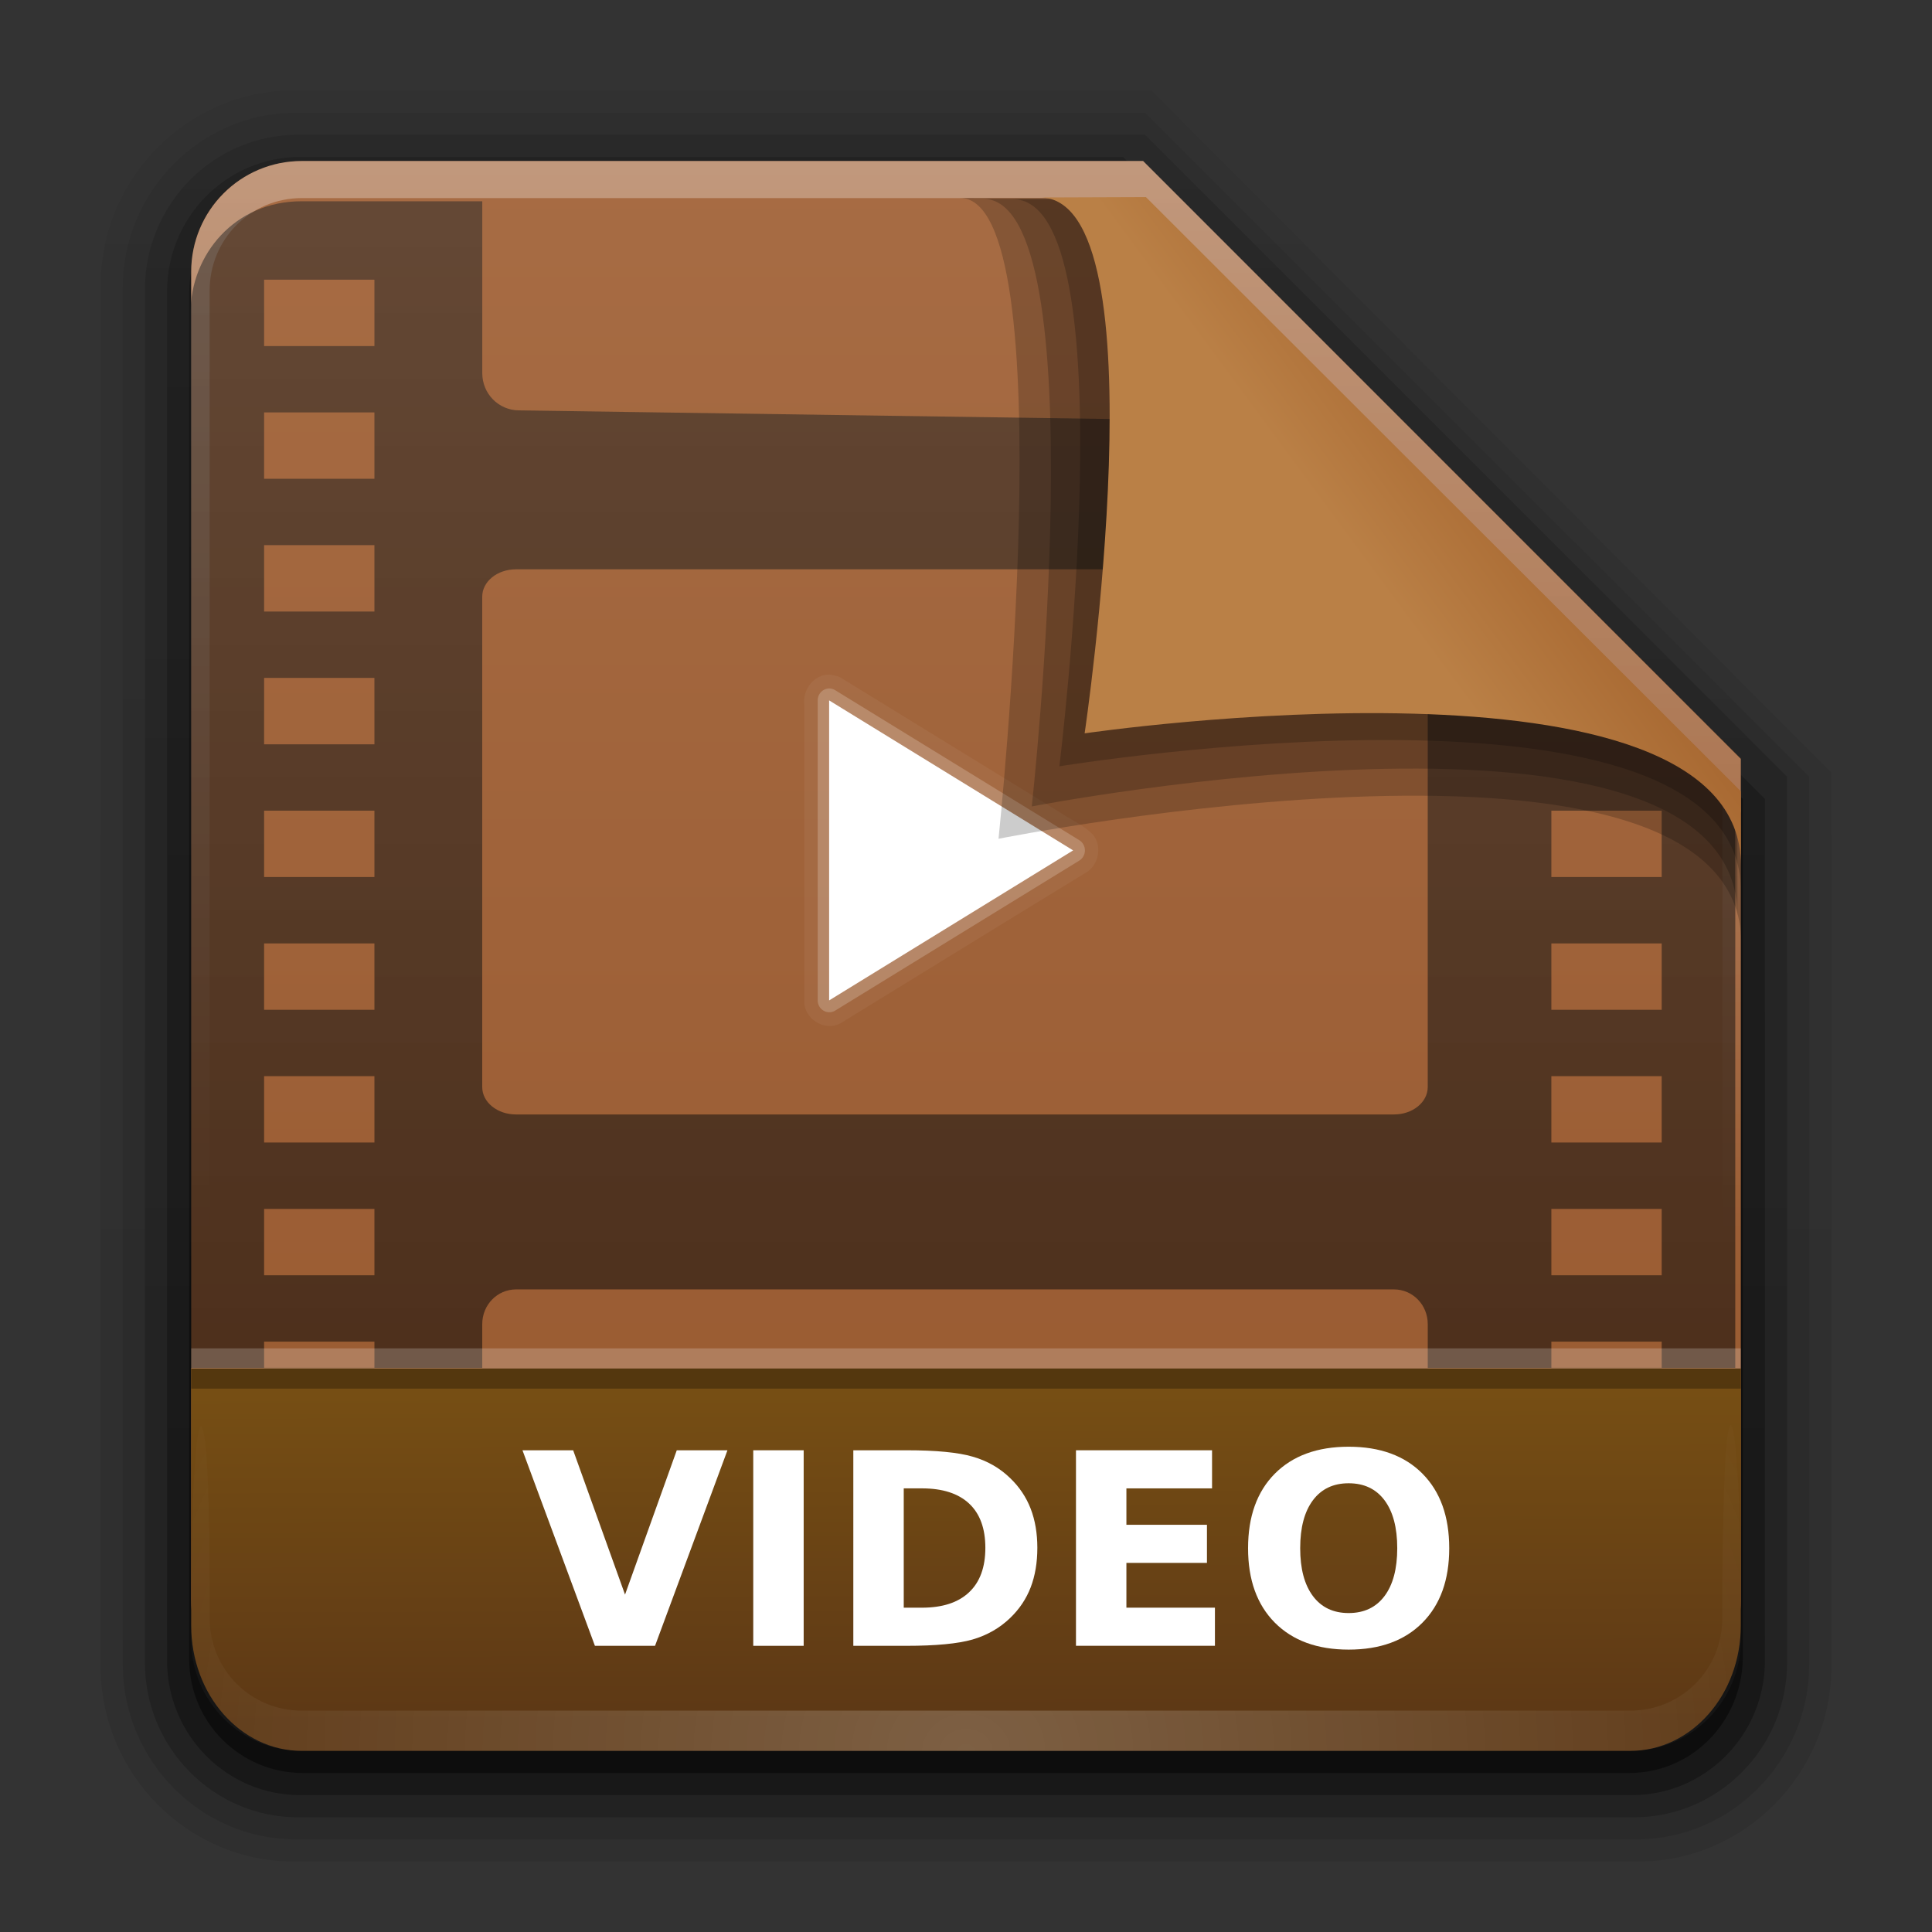 <svg height="96" width="96" xmlns="http://www.w3.org/2000/svg" xmlns:xlink="http://www.w3.org/1999/xlink"><rect width="100%" height="100%" fill="#333333" stroke="none"/><linearGradient id="a"><stop offset="0" stop-color="#fff"/><stop offset="1" stop-color="#fff" stop-opacity="0"/></linearGradient><linearGradient id="b" gradientTransform="matrix(1.006 0 0 .994 100 0)" gradientUnits="userSpaceOnUse" x1="45.448" x2="45.448" y1="92.54" y2="7.017"><stop offset="0"/><stop offset="1" stop-opacity=".588"/></linearGradient><linearGradient id="c" gradientTransform="matrix(.881 0 0 .881 102.247 -91.379)" gradientUnits="userSpaceOnUse" x1="32.251" x2="32.251" xlink:href="#b" y1="6.132" y2="90.239"/><linearGradient id="d" gradientTransform="matrix(.857 0 0 .857 103.39 -90.236)" gradientUnits="userSpaceOnUse" x1="32.251" x2="32.251" xlink:href="#b" y1="6.132" y2="90.239"/><linearGradient id="e" gradientTransform="matrix(0 -1.039 .917 0 4 93.233)" gradientUnits="userSpaceOnUse" x1="7.371" x2="23.766" y1="51.47" y2="51.433"><stop offset="0" stop-color="#5d3815"/><stop offset="1" stop-color="#774f14"/></linearGradient><linearGradient id="f" gradientTransform="matrix(.89 0 0 -.889 101.829 91.764)" gradientUnits="userSpaceOnUse" x1="32.251" x2="32.251" xlink:href="#b" y1="6.132" y2="90.239"/><linearGradient id="g" gradientTransform="matrix(.887 0 0 -.886 101.972 91.632)" gradientUnits="userSpaceOnUse" x1="32.251" x2="32.251" xlink:href="#b" y1="6.132" y2="90.239"/><linearGradient id="h" gradientTransform="matrix(.884 0 0 -.884 102.091 91.523)" gradientUnits="userSpaceOnUse" x1="32.251" x2="32.251" xlink:href="#b" y1="6.132" y2="90.239"/><linearGradient id="i" gradientUnits="userSpaceOnUse" x1="78.043" x2="78.043" y1="-43.812" y2="-113.823"><stop offset="0" stop-color="#97582e"/><stop offset="1" stop-color="#a76c44"/></linearGradient><radialGradient id="j" cx="48" cy="90.172" gradientTransform="matrix(1.061 0 0 .917 -2.922 4.342)" gradientUnits="userSpaceOnUse" r="42" xlink:href="#a"/><linearGradient id="k" gradientTransform="matrix(.833 0 0 .837 38.043 -118.833)" gradientUnits="userSpaceOnUse" x1="36.357" x2="36.357" xlink:href="#a" y1="6" y2="63.893"/><linearGradient id="l" gradientTransform="matrix(2.512 0 0 2.557 -16.741 4.832)" gradientUnits="userSpaceOnUse" x1="32.892" x2="36.358" y1="8.059" y2="5.457"><stop offset="0" stop-color="#ba8046"/><stop offset="1" stop-color="#a3622c"/></linearGradient><linearGradient id="m" gradientTransform="matrix(.914 0 0 .825 4.015 5.657)" gradientUnits="userSpaceOnUse" x1="48" x2="48" y1="90" y2="5.988"><stop offset="0"/><stop offset="1" stop-color="#282828"/></linearGradient><g transform="matrix(1.1 0 0 1.1 -110.986 -5.503)"><path d="m114.158 89.093c-4.789 0-8.717-3.971-8.717-8.813v-62.375c0-4.842 3.928-8.813 8.717-8.813h38.749l30.717 30.813v40.375c0 4.842-3.928 8.813-8.717 8.813z" fill="url(#f)" opacity=".08"/><path d="m114.263 88.093c-4.306 0-7.822-3.555-7.822-7.909v-62.181c0-4.354 3.516-7.909 7.822-7.909h38.36l30 30v40.091c0 4.354-3.516 7.909-7.822 7.909z" fill="url(#g)" opacity=".1"/><path d="m114.351 87.093c-3.808 0-6.909-3.137-6.909-6.989v-62.023c0-3.852 3.101-6.989 6.909-6.989h38.273l29 29v40.011c0 3.852-3.101 6.989-6.909 6.989z" fill="url(#h)" opacity=".2"/><path d="m114.465-86.093h60.135c3.337 0 6.023 2.718 6.023 6.094v38.906l-29 29h-37.158c-3.337 0-6.023-2.718-6.023-6.094v-61.812c0-3.376 2.686-6.094 6.023-6.094z" fill="url(#c)" opacity=".3" transform="scale(1 -1)"/><path d="m114.585-85.093h59.896c2.849 0 5.076 2.294 5.143 5.143v38.857l-28 28h-37.039c-2.849 0-5.143-2.294-5.143-5.143v-61.714c0-2.849 2.294-5.143 5.143-5.143z" fill="url(#d)" opacity=".45" transform="scale(1 -1)"/></g><g transform="matrix(1.1 0 0 1.1 -37.847 133.194)"><path d="m48.043-113.812h38l27 27v38c0 2.77-2.23 5-5 5h-60c-2.77 0-5-2.23-5-5v-60c0-2.77 2.23-5 5-5z" fill="url(#i)"/><path d="m48.043-113.812c-2.77 0-5 2.239-5 5.021v1.674 54.9c3.856 8.138.998 5.789.833.837v-54.9-1.674c0-2.328 1.848-4.184 4.167-4.184h1.667 34.667 1.667l26.167 26.184v1.674 32.9c-2.346 6.154.833 6.971.833-.837v-32.9-1.674l-27-27.021z" fill="url(#k)" opacity=".3"/></g><path d="m9.5 80.767c0 3.453 2.453 6.233 5.5 6.233h66c3.047 0 5.5-2.78 5.5-6.233v-12.767h-77z" fill="url(#e)"/><path d="m15 87c-3.047 0-5.5-2.463-5.5-5.523v-1.999c.038-11.192.917-11.43.917-.92v1.841c0 2.561 2.033 4.603 4.583 4.602l1.833-0h62.333 1.833c2.55 0 4.583-2.041 4.583-4.601v-1.841c.09-12.477.917-8.208.917.92v1.999c-0 3.06-2.453 5.523-5.5 5.523z" fill="url(#j)" opacity=".2"/><g transform="matrix(.873 0 0 .873 -72.972 -.415)"><path d="m15 10.006c-3.298 0-5.5 2.649-5.5 5.547v52.447h14.5l0-2.18c0-.956.748-1.723 1.678-1.723h43.645c.93 0 1.678.766 1.678 1.723l-0 2.18h15.287v-27.992l-19.355-19.008-41.123-.6c-1.001-.015-1.809-.824-1.809-1.854v-8.541zm-1.844 3.898h5.484v3.299h-5.484zm0 6.598h5.484v3.299h-5.484zm0 6.598h5.484v3.301h-5.484zm12.521 1.201h43.645c.93 0 1.678.608 1.678 1.361l0 24.377c0 .754-.748 1.361-1.678 1.361h-43.645c-.93 0-1.678-.608-1.678-1.361l-0-24.377c0-.754.748-1.361 1.678-1.361zm-12.521 5.399h5.484v3.299h-5.484zm0 6.598h5.484v3.299h-5.484zm63.99 0h5.484v3.299h-5.484zm-63.99 6.6h5.484v3.299h-5.484zm63.99 0h5.484v3.299h-5.484zm-63.99 6.598h5.484v3.299h-5.484zm63.99 0h5.484v3.299h-5.484zm-63.99 6.6h5.484v3.299h-5.484zm63.99 0h5.484v3.299h-5.484zm-63.99 6.598h5.484v1.299h-5.484zm63.99 0h5.484v1.299h-5.484z" fill="url(#m)" opacity=".525" transform="matrix(1.145 0 0 1.145 83.556 .475)"/><g fill="#fff"><g transform="translate(43.632 -12.597)"><path d="m87.148 52.937v17.077l13.888-8.539z"/><path d="m87.04 52.27a.66.677 0 0 0 -.542.667v17.077a.66.677 0 0 0 .997.578l13.895-8.539a.66.677 0 0 0 0-1.156l-13.895-8.539a.66.677 0 0 0 -.455-.089z" opacity=".2"/><path d="m87.17 51.47c-.875-.024-1.555.863-1.431 1.731v17.014c.117.993 1.319 1.597 2.146 1.045 4.662-2.859 9.314-5.735 13.981-8.583.655-.477.826-1.519.26-2.135-.51-.511-1.206-.796-1.801-1.205-4.183-2.571-8.366-5.141-12.549-7.712-.19-.097-.401-.117-.607-.156z" opacity=".05"/></g><g stroke-width="1.145"><path d="m113.326 83.022h2.885l2.952 8.215 2.945-8.215h2.885l-4.122 11.13h-3.422z"/><path d="m126.461 83.022h2.87v11.13h-2.87z"/><path d="m135.027 85.191v6.791h1.029q1.759 0 2.684-.872.932-.872.932-2.535 0-1.655-.924-2.52-.924-.865-2.691-.865zm-2.87-2.169h3.027q2.535 0 3.772.365 1.245.358 2.132 1.223.783.753 1.163 1.737.38.984.38 2.229 0 1.26-.38 2.251-.38.984-1.163 1.737-.895.865-2.147 1.23-1.252.358-3.757.358h-3.027z"/><path d="m144.83 83.022h7.745v2.169h-4.875v2.072h4.585v2.169h-4.585v2.549h5.039v2.169h-7.909z"/><path d="m160.35 84.9q-1.312 0-2.035.969-.723.969-.723 2.728 0 1.752.723 2.721.723.969 2.035.969 1.319 0 2.043-.969.723-.969.723-2.721 0-1.759-.723-2.728-.723-.969-2.043-.969zm0-2.08q2.684 0 4.204 1.536 1.521 1.536 1.521 4.242 0 2.699-1.521 4.234-1.521 1.536-4.204 1.536-2.676 0-4.204-1.536-1.521-1.536-1.521-4.234 0-2.706 1.521-4.242 1.528-1.536 4.204-1.536z"/></g></g></g><g fill-rule="evenodd"><path d="m47.686 9.834c5.274-.034 1.93 31.844 1.93 31.844s36.911-7.359 36.911 5.214c0-3.063-.009-6.513-.009-6.513l-30.395-30.542z" opacity=".2" stroke-width="2.048"/><path d="m48.835 9.878c5.757-.034 2.433 30.194 2.433 30.194s35.065-6.794 35.065 5.44c0-2.98-.009-6.337-.009-6.337l-29.339-29.293z" opacity=".2" stroke-width="1.993"/><path d="m50.317 9.897c5.805-.007 2.322 28.181 2.322 28.181s33.868-5.549 33.868 6.222c0-2.867-.009-3.897-.009-3.897l-30.561-30.525z" opacity=".2" stroke-width="1.921"/><path d="m51.674 9.813c6.167 0 2.221 26.627 2.221 26.627s32.613-4.796 32.613 6.56c0-2.766-.008-3.682-.008-3.682l-29.559-29.524z" fill="url(#l)" stroke-width="1.853"/></g><path d="m9.5 68h77v1h-77z" opacity=".3"/><path d="m9.5 67h77v1h-77z" fill="#fff" opacity=".2"/></svg>
